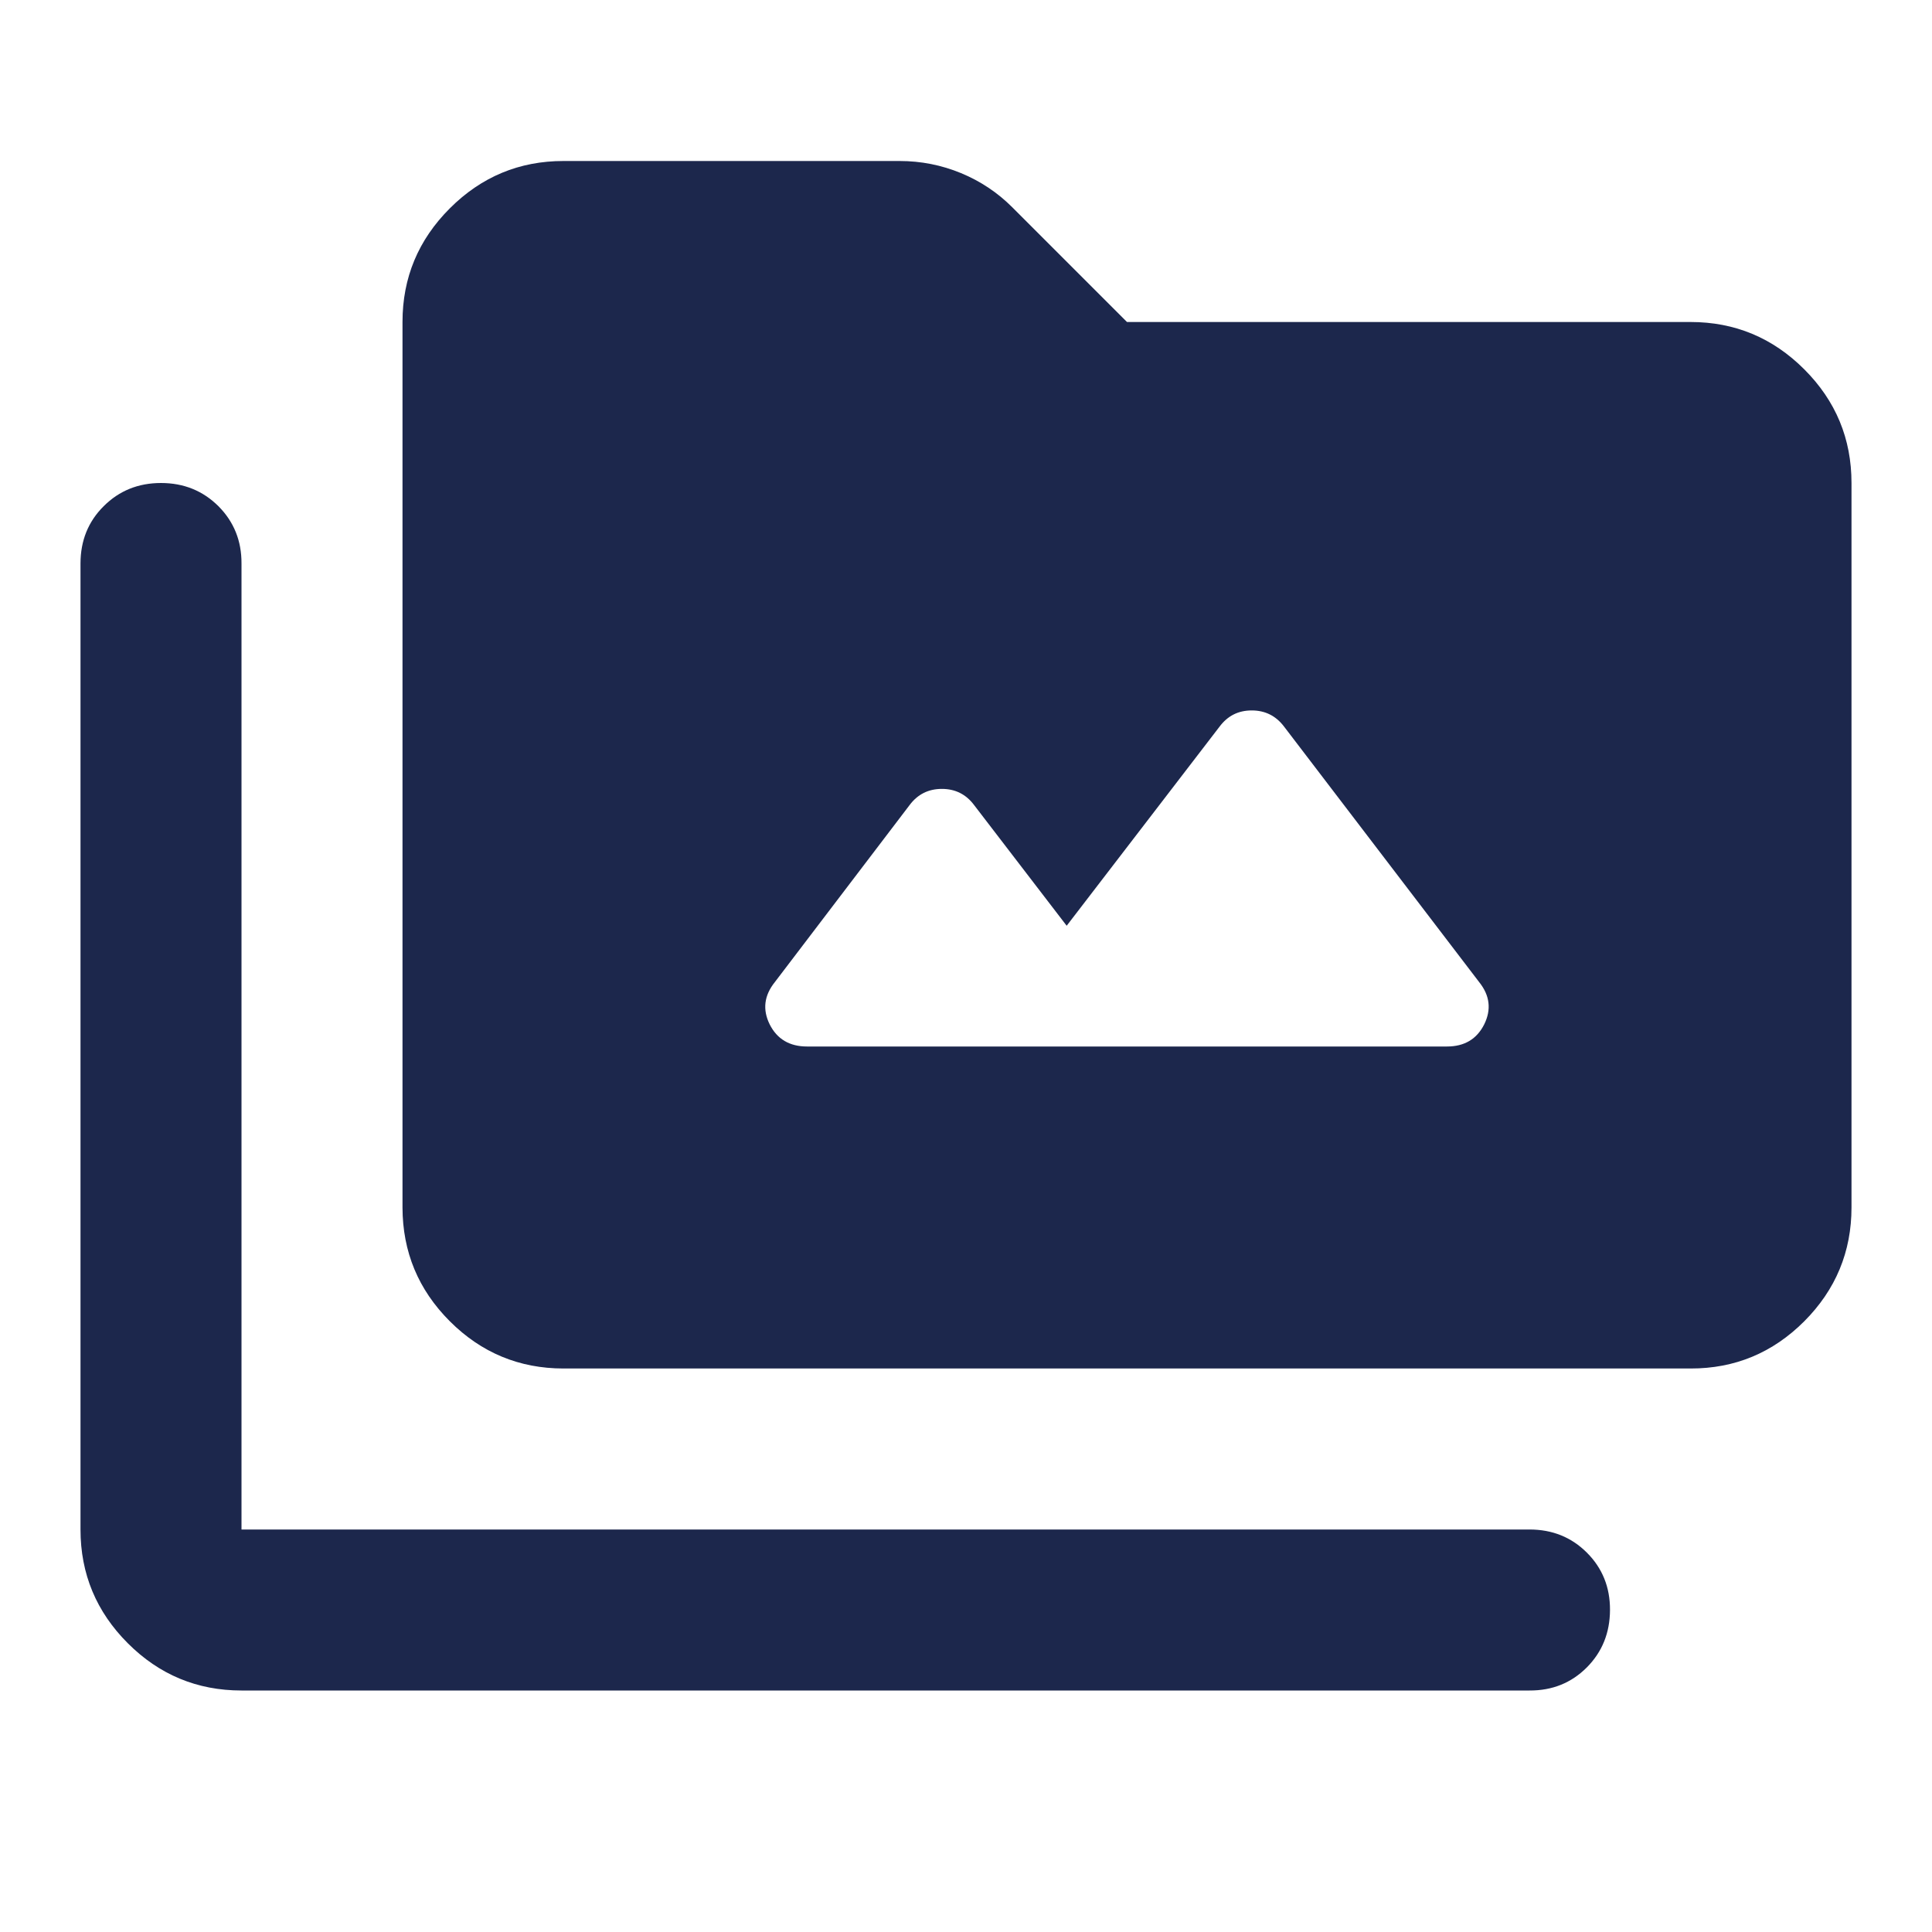 <svg width="18" height="18" viewBox="0 0 18 18" fill="none" xmlns="http://www.w3.org/2000/svg">
<path d="M2.25 15.75C1.837 15.75 1.484 15.603 1.191 15.31C0.897 15.016 0.75 14.663 0.75 14.25V5.25C0.75 5.037 0.822 4.859 0.966 4.716C1.11 4.572 1.288 4.5 1.5 4.5C1.712 4.5 1.89 4.572 2.035 4.716C2.179 4.861 2.251 5.038 2.25 5.25V14.25H14.25C14.463 14.25 14.641 14.322 14.785 14.466C14.929 14.61 15.001 14.788 15 15C14.999 15.212 14.928 15.39 14.784 15.535C14.64 15.679 14.463 15.751 14.25 15.75H2.25ZM5.25 12.75C4.838 12.75 4.484 12.603 4.191 12.31C3.897 12.016 3.751 11.663 3.75 11.25V3C3.75 2.587 3.897 2.235 4.191 1.941C4.485 1.647 4.838 1.5 5.25 1.5H8.381C8.581 1.5 8.772 1.538 8.954 1.613C9.135 1.688 9.294 1.794 9.431 1.931L10.5 3H15.75C16.163 3 16.516 3.147 16.81 3.441C17.104 3.735 17.25 4.088 17.25 4.5V11.25C17.25 11.662 17.103 12.016 16.81 12.31C16.516 12.604 16.163 12.751 15.75 12.75H5.25ZM9.938 8.625L9.075 7.5C9 7.4 8.9 7.35 8.775 7.35C8.65 7.35 8.55 7.4 8.475 7.5L7.219 9.15C7.119 9.275 7.103 9.406 7.171 9.544C7.24 9.681 7.356 9.75 7.519 9.75H13.481C13.644 9.75 13.759 9.681 13.828 9.544C13.896 9.406 13.881 9.275 13.781 9.15L11.963 6.769C11.887 6.669 11.787 6.619 11.662 6.619C11.537 6.619 11.438 6.669 11.363 6.769L9.938 8.625Z" fill="#1C274C"/>
</svg>
